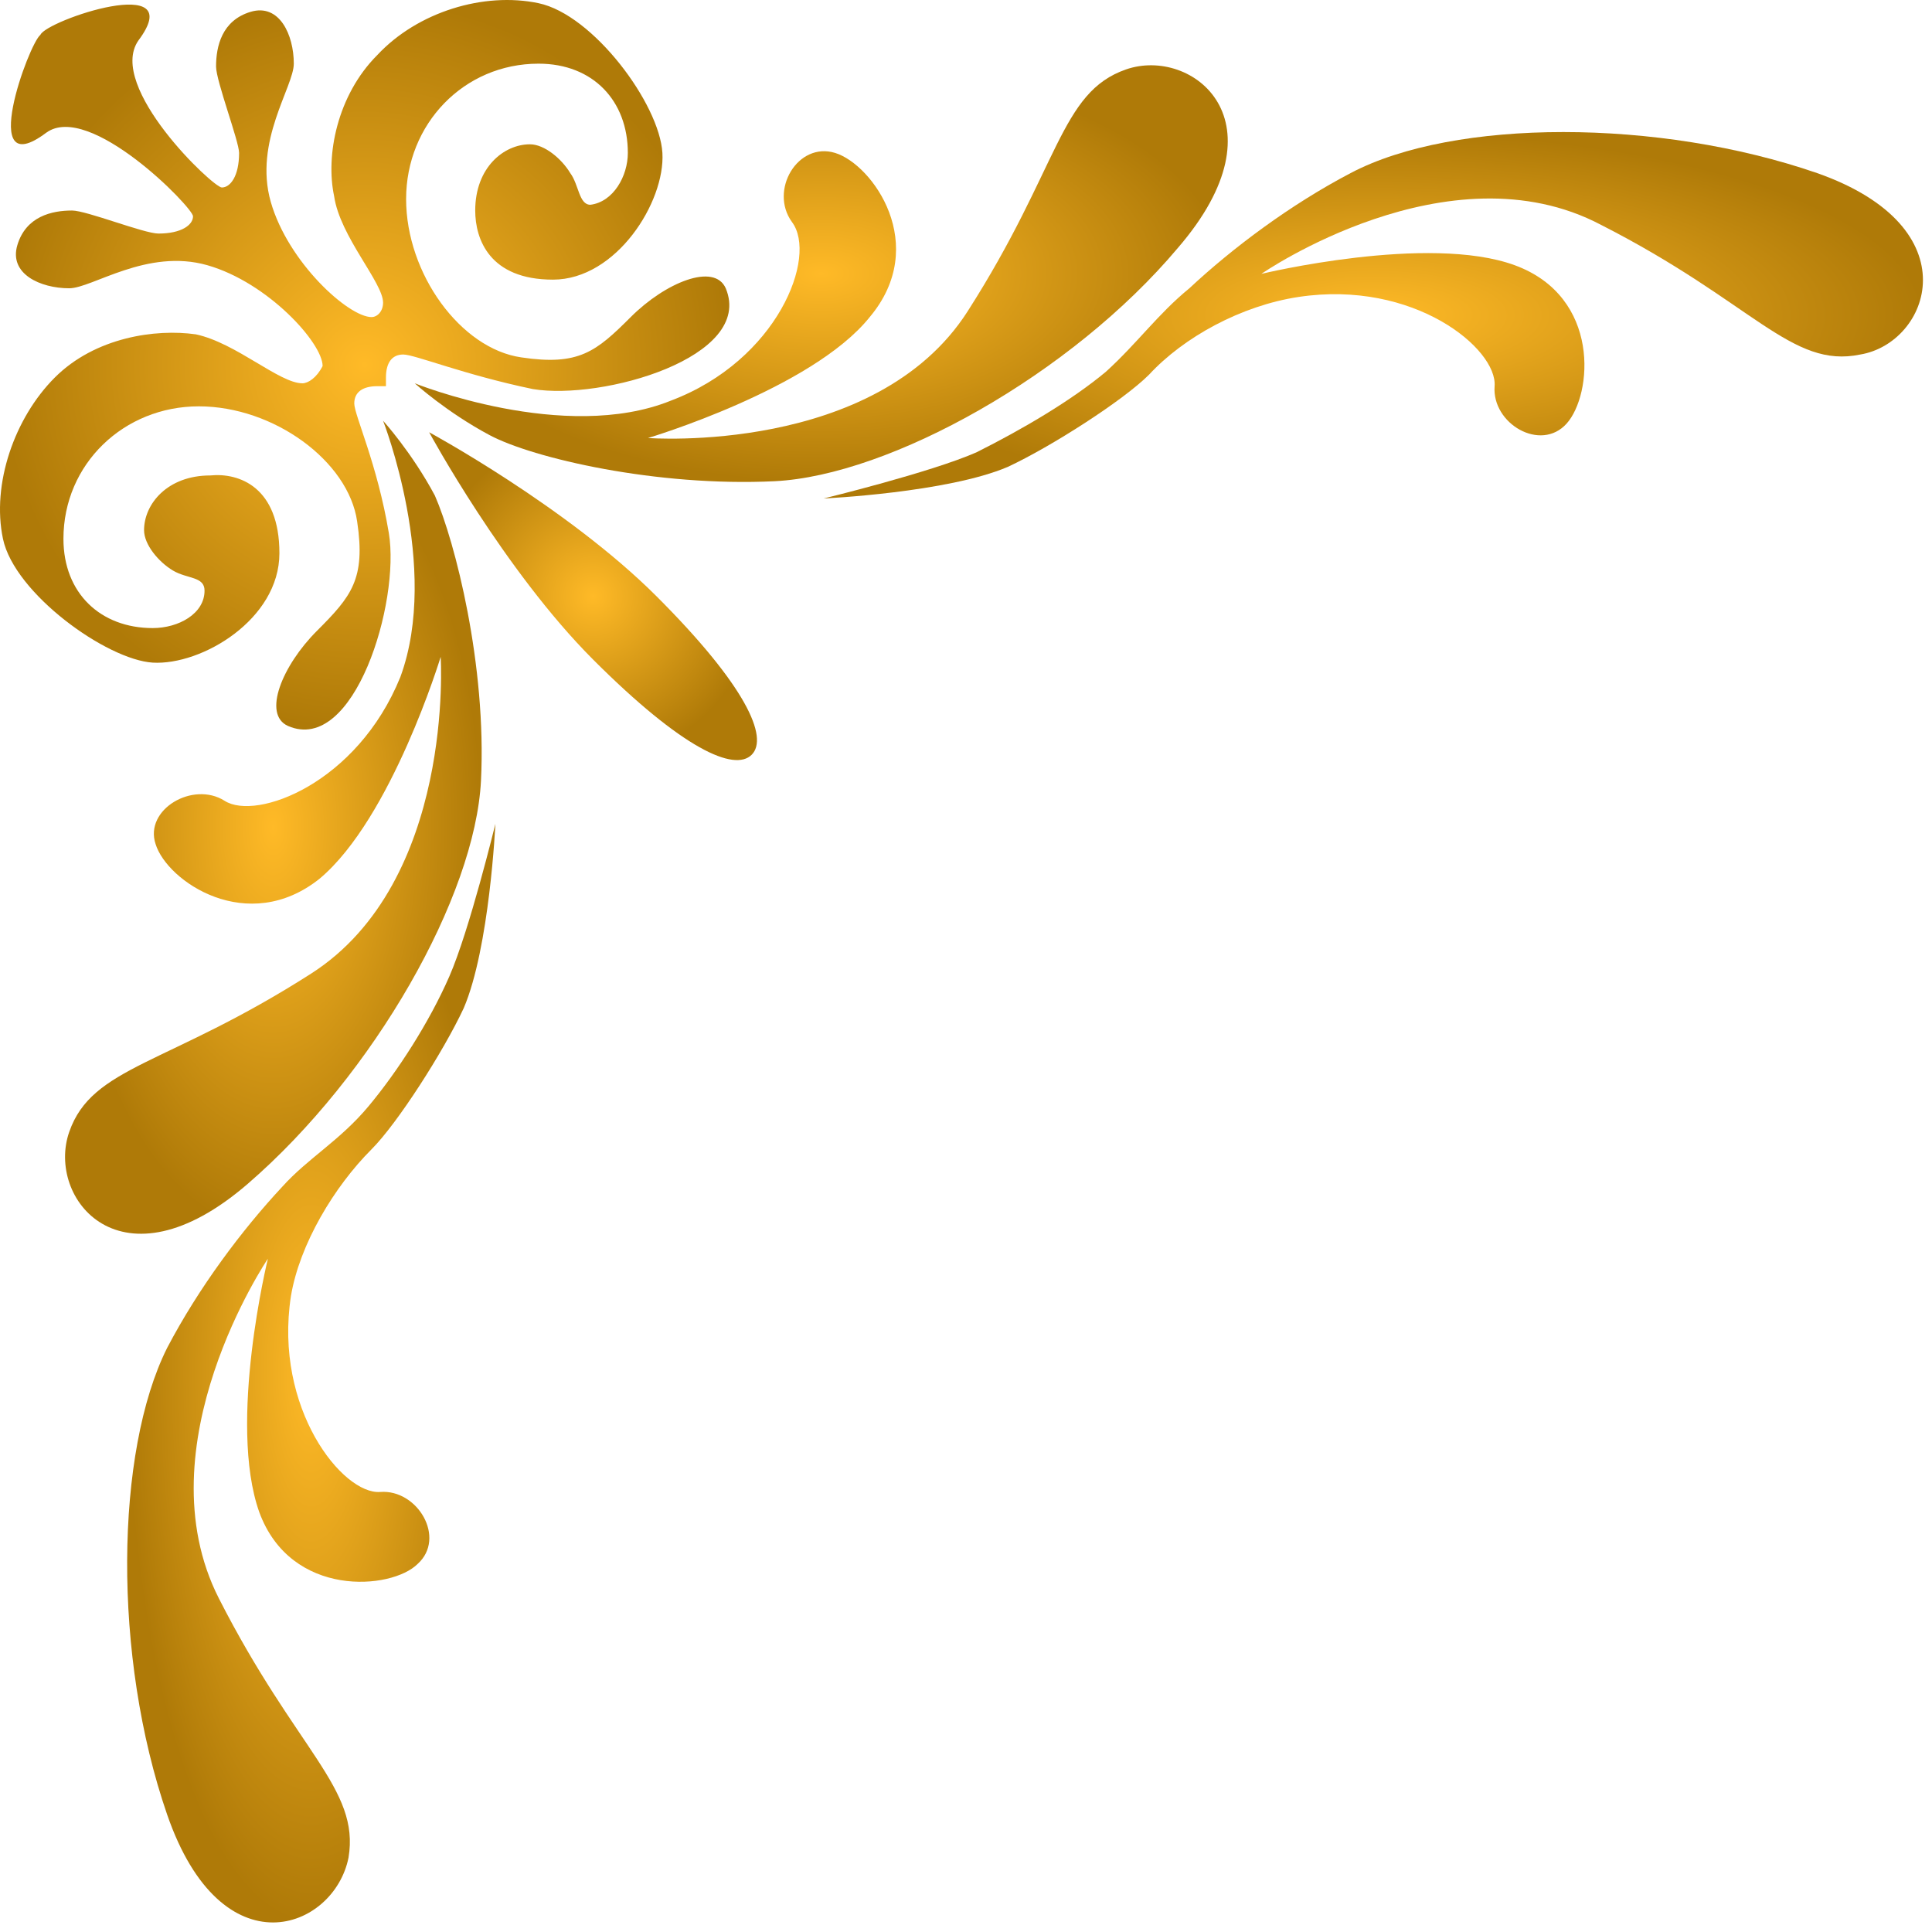 <svg width="154" height="154" viewBox="0 0 154 154" fill="none" xmlns="http://www.w3.org/2000/svg">
<path d="M88.148 29.635C85.394 31.93 81.492 34.226 77.819 36.062C74.146 37.669 65.654 39.734 65.654 39.734C65.654 39.734 75.524 39.275 80.344 37.21C83.787 35.603 89.525 31.93 91.591 29.864C94.345 26.881 98.936 24.356 103.527 23.667C112.708 22.29 119.365 27.799 119.135 30.783C118.906 33.767 122.808 36.062 124.873 33.767C126.939 31.471 127.628 23.667 120.742 21.142C113.856 18.617 100.543 21.831 100.543 21.831C100.543 21.831 115.463 11.502 127.628 17.929C139.793 24.126 142.777 29.405 148.286 28.258C153.795 27.34 157.238 18.158 144.843 13.797C132.219 9.436 115.922 9.436 107.658 13.797C102.838 16.322 98.248 19.765 94.805 22.979C92.28 25.044 90.673 27.34 88.148 29.635Z" fill="url(#paint0_diamond)"/>
<path d="M53.489 31.93C44.996 35.373 33.06 30.553 33.06 30.553C33.06 30.553 35.585 32.849 39.028 34.685C42.471 36.521 52.341 38.816 61.752 38.357C70.933 37.898 85.394 29.865 93.886 19.765C102.609 9.666 95.034 3.698 89.755 5.534C84.475 7.37 84.475 13.338 77.13 24.815C69.785 36.292 51.652 34.914 51.652 34.914C51.652 34.914 64.736 31.012 69.326 25.274C74.147 19.536 69.556 13.109 66.572 12.191C63.588 11.272 61.293 15.174 63.129 17.699C65.195 20.454 61.981 28.717 53.489 31.93Z" fill="url(#paint1_diamond)"/>
<path d="M24.108 30.553C22.272 30.553 18.829 27.34 15.615 26.651C12.402 26.192 7.581 26.881 4.368 30.094C1.154 33.308 -0.682 38.587 0.236 42.948C1.154 47.309 8.5 52.588 12.172 52.818C16.074 53.047 22.272 49.375 22.272 44.096C22.272 38.816 19.058 37.669 16.763 37.898C13.32 37.898 11.483 40.194 11.483 42.259C11.483 43.407 12.631 44.784 13.779 45.473C14.927 46.161 16.304 45.932 16.304 47.08C16.304 48.916 14.238 50.064 12.172 50.064C8.041 50.064 5.057 47.309 5.057 42.948C5.057 36.98 9.877 32.389 15.845 32.389C21.812 32.389 27.78 36.751 28.469 41.571C29.158 46.161 28.01 47.539 25.256 50.293C22.501 53.047 20.894 56.95 22.96 57.868C28.239 60.163 31.912 47.998 30.994 42.489C30.076 36.98 28.239 33.078 28.239 32.16C28.239 31.242 28.928 30.783 30.076 30.783C30.305 30.783 30.535 30.783 30.764 30.783C30.764 30.553 30.764 30.324 30.764 30.094C30.764 28.946 31.223 28.258 32.142 28.258C33.06 28.258 36.962 29.865 42.471 31.012C47.979 31.93 60.145 28.487 57.849 22.979C56.931 20.913 53.029 22.52 50.275 25.274C47.52 28.028 46.143 29.176 41.553 28.487C36.732 27.799 32.371 21.831 32.371 15.863C32.371 9.895 36.962 5.075 42.93 5.075C47.291 5.075 50.045 8.059 50.045 12.191C50.045 14.027 48.898 16.093 47.061 16.322C46.143 16.322 46.143 14.715 45.455 13.797C44.766 12.649 43.389 11.502 42.241 11.502C40.175 11.502 37.88 13.338 37.88 16.781C37.88 19.076 39.028 22.29 44.077 22.29C49.127 22.29 53.029 16.093 52.8 12.191C52.57 8.288 47.291 1.173 42.93 0.255C38.569 -0.663 33.289 0.943 30.076 4.386C26.862 7.6 25.944 12.42 26.633 15.633C27.092 18.847 30.535 22.52 30.535 24.126C30.535 24.815 30.076 25.274 29.617 25.274C27.78 25.274 22.96 20.913 21.583 16.093C20.206 11.272 23.419 6.911 23.419 5.075C23.419 2.78 22.272 0.255 19.976 0.943C17.681 1.632 17.222 3.698 17.222 5.304C17.222 6.452 19.058 11.272 19.058 12.191C19.058 14.027 18.369 14.945 17.681 14.945C16.992 14.945 8.5 6.911 11.024 3.239C15.156 -2.27 3.679 1.632 3.22 2.78C2.302 3.468 -1.829 14.715 3.679 10.584C7.122 8.059 15.386 16.552 15.386 17.24C15.386 17.929 14.467 18.617 12.631 18.617C11.483 18.617 6.893 16.781 5.745 16.781C4.138 16.781 2.073 17.24 1.384 19.536C0.695 21.831 3.22 22.979 5.516 22.979C7.352 22.979 11.713 19.765 16.533 21.142C21.354 22.52 25.715 27.34 25.715 29.176C25.256 30.094 24.567 30.553 24.108 30.553Z" fill="url(#paint2_diamond)"/>
<path d="M24.796 77.608C13.32 84.953 7.352 84.953 5.516 90.232C3.679 95.511 9.647 103.086 19.747 94.364C29.846 85.641 37.88 71.41 38.339 62.229C38.798 53.047 36.273 43.178 34.666 39.505C32.83 36.062 30.535 33.537 30.535 33.537C30.535 33.537 35.126 45.243 31.912 53.966C28.469 62.458 20.435 65.442 17.91 63.836C15.386 62.229 11.483 64.524 12.402 67.279C13.32 70.263 19.747 74.624 25.485 70.033C31.223 65.213 35.126 52.359 35.126 52.359C35.126 52.359 36.273 70.263 24.796 77.608Z" fill="url(#paint3_diamond)"/>
<path d="M29.617 91.609C31.683 89.543 35.355 83.805 36.962 80.362C39.028 75.542 39.487 65.672 39.487 65.672C39.487 65.672 37.421 74.165 35.814 77.837C34.208 81.51 31.683 85.412 29.387 88.166C27.092 90.921 24.567 92.298 22.501 94.593C19.288 98.036 15.845 102.627 13.32 107.447C9.188 115.71 8.959 132.007 13.32 144.632C17.681 157.256 26.633 153.813 27.78 148.075C28.699 142.566 23.649 139.582 17.451 127.417C11.254 115.251 21.354 100.331 21.354 100.331C21.354 100.331 18.14 113.415 20.665 120.53C23.19 127.417 31.224 126.728 33.289 124.662C35.585 122.596 33.289 118.694 30.305 118.924C27.322 119.153 21.813 112.267 23.19 103.315C23.878 99.184 26.633 94.593 29.617 91.609Z" fill="url(#paint4_diamond)"/>
<path d="M59.915 60.163C61.293 58.786 59.456 54.654 52.341 47.539C45.225 40.423 34.208 34.455 34.208 34.455C34.208 34.455 40.175 45.473 47.291 52.589C54.407 59.704 58.538 61.54 59.915 60.163Z" fill="url(#paint5_diamond)"/>
<defs>
<radialGradient id="paint0_diamond" cx="0" cy="0" r="1" gradientUnits="userSpaceOnUse" gradientTransform="translate(109.466 25.13) rotate(90) scale(14.604 43.812)">
<stop stop-color="#FFBA27"/>
<stop offset="1" stop-color="#AF7A08"/>
</radialGradient>
<radialGradient id="paint1_diamond" cx="0" cy="0" r="1" gradientUnits="userSpaceOnUse" gradientTransform="translate(65.463 21.81) rotate(90) scale(16.607 32.403)">
<stop stop-color="#FFBA27"/>
<stop offset="1" stop-color="#AF7A08"/>
</radialGradient>
<radialGradient id="paint2_diamond" cx="0" cy="0" r="1" gradientUnits="userSpaceOnUse" gradientTransform="translate(29.067 29.076) rotate(90) scale(29.076 29.067)">
<stop stop-color="#FFBA27"/>
<stop offset="1" stop-color="#AF7A08"/>
</radialGradient>
<radialGradient id="paint3_diamond" cx="0" cy="0" r="1" gradientUnits="userSpaceOnUse" gradientTransform="translate(21.79 65.94) rotate(90) scale(32.403 16.604)">
<stop stop-color="#FFBA27"/>
<stop offset="1" stop-color="#AF7A08"/>
</radialGradient>
<radialGradient id="paint4_diamond" cx="0" cy="0" r="1" gradientUnits="userSpaceOnUse" gradientTransform="translate(24.811 109.455) rotate(90) scale(43.784 14.676)">
<stop stop-color="#FFBA27"/>
<stop offset="1" stop-color="#AF7A08"/>
</radialGradient>
<radialGradient id="paint5_diamond" cx="0" cy="0" r="1" gradientUnits="userSpaceOnUse" gradientTransform="translate(47.274 47.521) rotate(90) scale(13.066)">
<stop stop-color="#FFBA27"/>
<stop offset="1" stop-color="#AF7A08"/>
</radialGradient>
</defs>
</svg>
